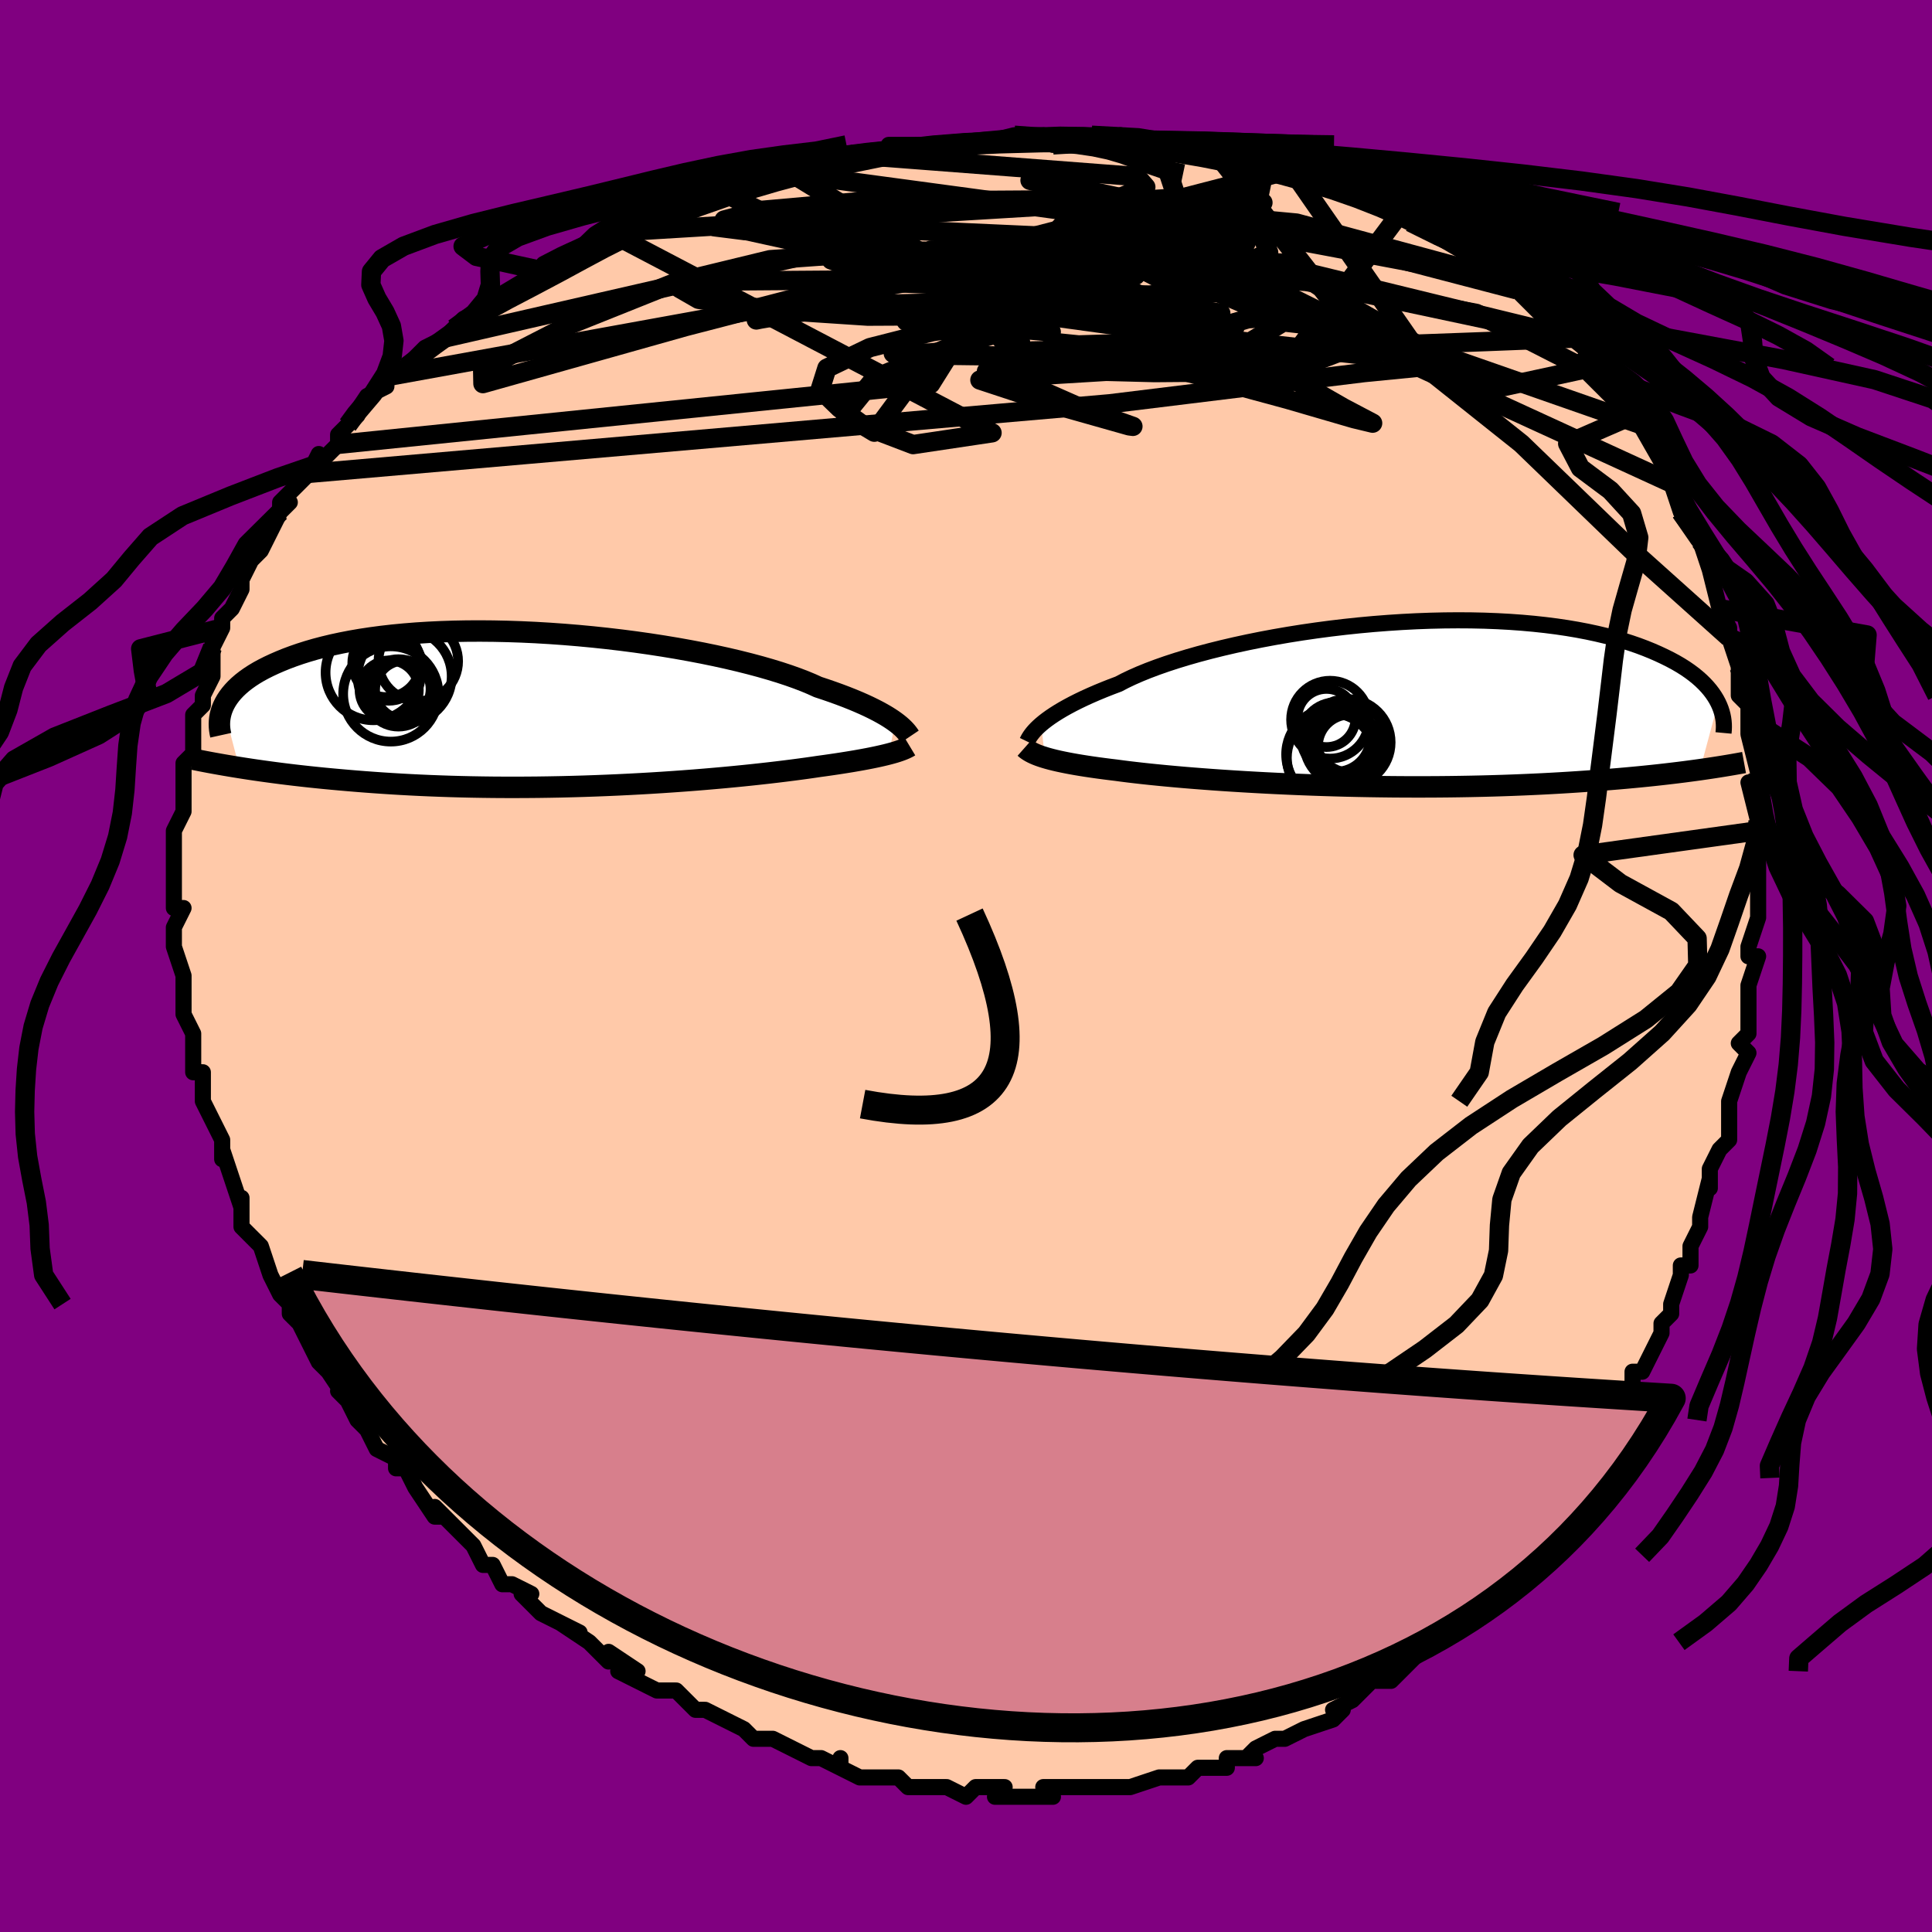 <svg viewBox="-100 -100 200 200" xmlns="http://www.w3.org/2000/svg" width="400" height="400" id="face-svg"><defs><clipPath id="leftEyeClipPath"><polyline points="35.48,1.321,35.189,1.116,34.867,0.904,34.511,0.684,34.121,0.459,33.697,0.227,33.237,-0.009,32.742,-0.251,32.211,-0.496,31.643,-0.745,31.039,-0.997,30.4,-1.251,29.724,-1.507,29.012,-1.764,28.265,-2.023,27.484,-2.281,26.828,-2.579,26.104,-2.88,25.313,-3.183,24.457,-3.487,23.536,-3.791,22.553,-4.092,21.512,-4.391,20.413,-4.685,19.262,-4.974,18.061,-5.256,16.813,-5.53,15.523,-5.795,14.195,-6.049,12.832,-6.293,11.439,-6.524,10.021,-6.742,8.58,-6.946,7.123,-7.135,5.652,-7.308,4.173,-7.465,2.688,-7.605,1.204,-7.728,-0.277,-7.833,-1.751,-7.92,-3.214,-7.988,-4.663,-8.037,-6.093,-8.068,-7.502,-8.08,-8.887,-8.073,-10.245,-8.047,-11.572,-8.003,-12.868,-7.941,-14.129,-7.861,-15.354,-7.763,-16.541,-7.649,-17.688,-7.518,-18.795,-7.371,-19.859,-7.21,-20.881,-7.034,-21.86,-6.844,-22.796,-6.643,-23.689,-6.429,-24.538,-6.205,-25.346,-5.97,-26.111,-5.728,-26.837,-5.477,-27.523,-5.221,-28.171,-4.958,-28.784,-4.692,-29.363,-4.423,-29.908,-4.149,-30.418,-3.871,-30.894,-3.587,-31.337,-3.298,-31.747,-3.006,-32.125,-2.71,-32.471,-2.411,-32.786,-2.11,-33.072,-1.807,-33.329,-1.502,-33.557,-1.196,-33.758,-0.89,-33.932,-0.584,-34.081,-0.278,-32.427,6.053,-31.86,6.142,-31.276,6.231,-30.674,6.32,-30.055,6.408,-29.417,6.496,-28.762,6.584,-28.089,6.671,-27.398,6.757,-26.689,6.842,-25.961,6.925,-25.216,7.007,-24.451,7.087,-23.669,7.166,-22.869,7.242,-22.049,7.316,-21.208,7.39,-20.345,7.462,-19.461,7.532,-18.555,7.599,-17.628,7.664,-16.679,7.725,-15.71,7.783,-14.719,7.837,-13.708,7.887,-12.678,7.932,-11.629,7.972,-10.562,8.008,-9.477,8.038,-8.377,8.063,-7.262,8.082,-6.133,8.096,-4.992,8.103,-3.84,8.105,-2.678,8.1,-1.509,8.09,-0.333,8.073,0.847,8.051,2.03,8.022,3.214,7.988,4.397,7.947,5.578,7.901,6.753,7.85,7.922,7.793,9.082,7.731,10.231,7.665,11.367,7.594,12.489,7.518,13.593,7.439,14.679,7.356,15.744,7.27,16.786,7.18,17.804,7.089,18.796,6.995,19.76,6.9,20.694,6.803,21.597,6.705,22.467,6.607,23.304,6.509,24.105,6.411,24.871,6.314,25.6,6.218,26.292,6.124,26.946,6.031,27.562,5.94,28.205,5.852,28.825,5.763,29.424,5.675,30,5.586,30.554,5.498,31.085,5.411,31.594,5.323,32.079,5.236,32.541,5.15,32.981,5.064,33.397,4.979,33.791,4.894,34.161,4.81,34.51,4.727,34.836,4.644"></polyline></clipPath><clipPath id="rightEyeClipPath"><polyline points="-35.794,2.121,-35.505,1.882,-35.183,1.635,-34.828,1.38,-34.438,1.118,-34.013,0.85,-33.552,0.575,-33.055,0.296,-32.522,0.012,-31.952,-0.275,-31.345,-0.566,-30.702,-0.859,-30.023,-1.154,-29.308,-1.45,-28.558,-1.747,-27.772,-2.043,-27.11,-2.389,-26.38,-2.737,-25.583,-3.087,-24.721,-3.437,-23.794,-3.785,-22.805,-4.132,-21.757,-4.474,-20.653,-4.81,-19.496,-5.14,-18.289,-5.461,-17.035,-5.773,-15.74,-6.074,-14.407,-6.363,-13.039,-6.639,-11.642,-6.9,-10.219,-7.146,-8.774,-7.376,-7.313,-7.588,-5.839,-7.783,-4.356,-7.959,-2.869,-8.116,-1.381,-8.253,0.103,-8.369,1.579,-8.465,3.045,-8.54,4.495,-8.594,5.928,-8.627,7.339,-8.639,8.726,-8.63,10.086,-8.6,11.416,-8.549,12.713,-8.478,13.977,-8.387,15.204,-8.277,16.394,-8.148,17.544,-8.002,18.654,-7.838,19.722,-7.657,20.748,-7.461,21.732,-7.25,22.672,-7.026,23.57,-6.789,24.426,-6.541,25.24,-6.282,26.014,-6.015,26.747,-5.739,27.442,-5.457,28.1,-5.169,28.723,-4.877,29.313,-4.583,29.87,-4.284,30.393,-3.98,30.883,-3.672,31.34,-3.358,31.766,-3.041,32.16,-2.721,32.524,-2.399,32.858,-2.074,33.163,-1.748,33.44,-1.421,33.69,-1.094,33.913,-0.767,34.111,-0.44,34.285,-0.114,32.42,6.824,31.876,6.899,31.315,6.974,30.737,7.05,30.14,7.125,29.525,7.199,28.892,7.273,28.241,7.347,27.57,7.42,26.881,7.491,26.173,7.562,25.445,7.631,24.698,7.7,23.933,7.766,23.148,7.831,22.342,7.895,21.515,7.958,20.665,8.019,19.793,8.079,18.898,8.137,17.98,8.193,17.039,8.246,16.076,8.297,15.09,8.344,14.081,8.388,13.052,8.429,12.001,8.466,10.931,8.499,9.841,8.528,8.733,8.552,7.608,8.572,6.468,8.588,5.313,8.599,4.144,8.605,2.965,8.606,1.776,8.603,0.578,8.595,-0.626,8.581,-1.834,8.563,-3.045,8.54,-4.256,8.513,-5.466,8.48,-6.672,8.443,-7.872,8.402,-9.064,8.356,-10.246,8.306,-11.416,8.252,-12.57,8.195,-13.709,8.133,-14.828,8.069,-15.925,8.001,-17,7.931,-18.049,7.858,-19.071,7.782,-20.063,7.705,-21.024,7.626,-21.953,7.545,-22.846,7.463,-23.704,7.38,-24.525,7.297,-25.307,7.213,-26.05,7.129,-26.753,7.046,-27.416,6.962,-28.037,6.879,-28.694,6.799,-29.328,6.718,-29.939,6.636,-30.527,6.553,-31.09,6.469,-31.63,6.384,-32.145,6.298,-32.636,6.211,-33.103,6.123,-33.546,6.034,-33.964,5.945,-34.359,5.854,-34.73,5.762,-35.077,5.669,-35.401,5.575"></polyline></clipPath><filter id="fuzzy"><feTurbulence id="turbulence" baseFrequency="0.05" numOctaves="3" type="noise" result="noise"></feTurbulence><feDisplacementMap in="SourceGraphic" in2="noise" scale="2"></feDisplacementMap></filter><linearGradient id="rainbowGradient" x1="0%" y1="0%" x2="100%" y2="0%"><stop offset="0%" style="stop-color: rgb(0, 0, 0);  stop-opacity: 1"></stop><stop offset="50%" style="stop-color: rgb(128, 128, 128);  stop-opacity: 1"></stop><stop offset="100%" style="stop-color: rgb(0, 0, 0);  stop-opacity: 1"></stop></linearGradient></defs><title>That&#39;s an ugly face</title><desc>CREATED BY XUAN TANG, MORE INFO AT TXSTC55.GITHUB.IO</desc><rect x="-100" y="-100" width="100%" height="100%" opacity="1" fill="rgb(128, 0, 128)"></rect><polyline id="faceContour" points="82,-1,81,2,81,4,81,3,81,7,80,8,81,9,80,11,80,11,79,14,79,15,79,17,79,18,78,19,77,21,77,23,77,22,76,26,76,27,75,29,75,30,75,31,74,31,74,32,73,35,73,36,72,37,72,38,71,40,70,42,69,42,69,44,67,47,67,46,67,47,66,49,65,50,64,53,65,51,63,53,62,55,63,54,60,57,59,59,60,59,58,60,57,61,56,62,56,63,56,63,54,65,53,66,52,67,51,68,50,68,49,70,48,70,46,72,47,71,45,73,44,74,43,74,42,74,41,75,40,76,38,77,39,77,38,78,35,79,35,79,35,79,33,80,32,80,30,81,29,82,30,82,29,82,27,82,27,83,24,83,23,84,21,84,21,84,20,84,20,84,17,85,17,85,15,85,13,85,13,85,13,85,11,85,8,85,9,86,5,86,4,86,3,86,4,85,3,85,1,85,0,86,-2,85,-2,85,-2,85,-4,85,-6,85,-7,84,-8,84,-9,84,-11,84,-13,83,-13,82,-13,83,-15,82,-16,82,-18,81,-20,80,-21,80,-22,80,-22,80,-23,79,-23,79,-25,78,-27,77,-27,77,-28,77,-30,75,-30,75,-31,75,-32,75,-36,73,-34,73,-37,71,-37,72,-39,70,-39,70,-42,68,-40,69,-42,68,-44,67,-46,65,-45,65,-47,64,-48,64,-49,62,-50,62,-50,62,-51,60,-52,59,-52,59,-55,56,-54,57,-55,57,-57,54,-58,52,-59,52,-59,51,-61,50,-61,50,-62,48,-63,47,-64,45,-65,44,-64,45,-66,42,-67,41,-67,40,-67,41,-68,39,-69,37,-70,36,-70,35,-70,35,-71,34,-72,32,-73,29,-74,28,-74,28,-75,27,-75,26,-75,24,-75,25,-76,22,-77,19,-77,20,-77,18,-78,16,-78,16,-79,14,-79,14,-79,11,-80,11,-80,11,-80,7,-80,9,-80,7,-81,5,-81,3,-81,4,-81,1,-81,1,-82,-2,-82,-3,-82,-3,-82,-4,-81,-6,-82,-6,-82,-8,-82,-11,-82,-11,-82,-11,-82,-14,-81,-16,-81,-16,-81,-19,-81,-18,-81,-20,-81,-21,-80,-22,-80,-24,-80,-23,-80,-26,-79,-27,-79,-28,-79,-28,-78,-30,-78,-34,-78,-33,-77,-35,-77,-35,-77,-36,-76,-37,-75,-39,-75,-40,-74,-42,-74,-42,-74,-42,-73,-43,-71,-47,-70,-48,-71,-47,-71,-48,-68,-51,-68,-51,-67,-53,-67,-52,-65,-54,-65,-55,-65,-55,-64,-56,-63,-57,-64,-56,-62,-59,-60,-60,-60,-61,-58,-62,-58,-62,-56,-64,-54,-65,-54,-65,-53,-66,-52,-67,-50,-68,-50,-68,-50,-68,-49,-69,-44,-72,-45,-72,-45,-72,-43,-72,-41,-74,-40,-74,-40,-74,-36,-76,-37,-76,-36,-76,-33,-77,-32,-78,-31,-78,-30,-79,-27,-80,-26,-80,-25,-80,-25,-80,-23,-81,-22,-81,-20,-82,-18,-82,-19,-82,-16,-83,-15,-83,-12,-84,-10,-84,-11,-84,-8,-84,-8,-84,-8,-85,-6,-85,-2,-85,-2,-85,-1,-85,1,-85,5,-86,5,-86,6,-86,8,-86,9,-85,10,-86,14,-86,13,-86,15,-85,16,-86,18,-85,19,-85,19,-85,20,-85,24,-84,23,-84,25,-84,26,-84,28,-83,31,-83,32,-82,32,-82,35,-82,34,-82,37,-81,37,-81,40,-80,39,-80,42,-79,44,-78,45,-78,45,-78,46,-77,47,-77,50,-75,50,-75,50,-75,53,-73,53,-73,55,-72,56,-71,57,-70,58,-70,57,-70,60,-67,61,-67,60,-68,63,-65,63,-65,64,-64,65,-62,65,-62,67,-60,68,-59,69,-58,68,-58,70,-56,69,-57,70,-56,71,-54,73,-51,73,-50,73,-50,73,-50,74,-47,75,-47,76,-44,76,-44,77,-41,77,-41,77,-41,78,-37,78,-37,78,-37,79,-35,79,-34,80,-31,80,-32,80,-31,80,-28,81,-27,81,-25,81,-24,82,-20,82,-22,82,-19,81,-19,82,-15,82,-14,82,-14,82,-12,82,-9,82,-8,82,-7,82,-5,82,-5,81,-2,81,-1,82,-1,81,2" fill="#ffc9a9" stroke="black" stroke-width="1.667" stroke-linejoin="round" filter="url(#fuzzy)"></polyline><g transform="translate(43.572 -27.148)"><polyline id="rightCountour" points="-35.794,2.121,-35.505,1.882,-35.183,1.635,-34.828,1.38,-34.438,1.118,-34.013,0.85,-33.552,0.575,-33.055,0.296,-32.522,0.012,-31.952,-0.275,-31.345,-0.566,-30.702,-0.859,-30.023,-1.154,-29.308,-1.45,-28.558,-1.747,-27.772,-2.043,-27.11,-2.389,-26.38,-2.737,-25.583,-3.087,-24.721,-3.437,-23.794,-3.785,-22.805,-4.132,-21.757,-4.474,-20.653,-4.81,-19.496,-5.14,-18.289,-5.461,-17.035,-5.773,-15.74,-6.074,-14.407,-6.363,-13.039,-6.639,-11.642,-6.9,-10.219,-7.146,-8.774,-7.376,-7.313,-7.588,-5.839,-7.783,-4.356,-7.959,-2.869,-8.116,-1.381,-8.253,0.103,-8.369,1.579,-8.465,3.045,-8.54,4.495,-8.594,5.928,-8.627,7.339,-8.639,8.726,-8.63,10.086,-8.6,11.416,-8.549,12.713,-8.478,13.977,-8.387,15.204,-8.277,16.394,-8.148,17.544,-8.002,18.654,-7.838,19.722,-7.657,20.748,-7.461,21.732,-7.25,22.672,-7.026,23.57,-6.789,24.426,-6.541,25.24,-6.282,26.014,-6.015,26.747,-5.739,27.442,-5.457,28.1,-5.169,28.723,-4.877,29.313,-4.583,29.87,-4.284,30.393,-3.98,30.883,-3.672,31.34,-3.358,31.766,-3.041,32.16,-2.721,32.524,-2.399,32.858,-2.074,33.163,-1.748,33.44,-1.421,33.69,-1.094,33.913,-0.767,34.111,-0.44,34.285,-0.114,32.42,6.824,31.876,6.899,31.315,6.974,30.737,7.05,30.14,7.125,29.525,7.199,28.892,7.273,28.241,7.347,27.57,7.42,26.881,7.491,26.173,7.562,25.445,7.631,24.698,7.7,23.933,7.766,23.148,7.831,22.342,7.895,21.515,7.958,20.665,8.019,19.793,8.079,18.898,8.137,17.98,8.193,17.039,8.246,16.076,8.297,15.09,8.344,14.081,8.388,13.052,8.429,12.001,8.466,10.931,8.499,9.841,8.528,8.733,8.552,7.608,8.572,6.468,8.588,5.313,8.599,4.144,8.605,2.965,8.606,1.776,8.603,0.578,8.595,-0.626,8.581,-1.834,8.563,-3.045,8.54,-4.256,8.513,-5.466,8.48,-6.672,8.443,-7.872,8.402,-9.064,8.356,-10.246,8.306,-11.416,8.252,-12.57,8.195,-13.709,8.133,-14.828,8.069,-15.925,8.001,-17,7.931,-18.049,7.858,-19.071,7.782,-20.063,7.705,-21.024,7.626,-21.953,7.545,-22.846,7.463,-23.704,7.38,-24.525,7.297,-25.307,7.213,-26.05,7.129,-26.753,7.046,-27.416,6.962,-28.037,6.879,-28.694,6.799,-29.328,6.718,-29.939,6.636,-30.527,6.553,-31.09,6.469,-31.63,6.384,-32.145,6.298,-32.636,6.211,-33.103,6.123,-33.546,6.034,-33.964,5.945,-34.359,5.854,-34.73,5.762,-35.077,5.669,-35.401,5.575" fill="white" stroke="white" stroke-width="0" stroke-linejoin="round" filter="url(#fuzzy)"></polyline></g><g transform="translate(-42.808 -26.598)"><polyline id="leftCountour" points="35.48,1.321,35.189,1.116,34.867,0.904,34.511,0.684,34.121,0.459,33.697,0.227,33.237,-0.009,32.742,-0.251,32.211,-0.496,31.643,-0.745,31.039,-0.997,30.4,-1.251,29.724,-1.507,29.012,-1.764,28.265,-2.023,27.484,-2.281,26.828,-2.579,26.104,-2.88,25.313,-3.183,24.457,-3.487,23.536,-3.791,22.553,-4.092,21.512,-4.391,20.413,-4.685,19.262,-4.974,18.061,-5.256,16.813,-5.53,15.523,-5.795,14.195,-6.049,12.832,-6.293,11.439,-6.524,10.021,-6.742,8.58,-6.946,7.123,-7.135,5.652,-7.308,4.173,-7.465,2.688,-7.605,1.204,-7.728,-0.277,-7.833,-1.751,-7.92,-3.214,-7.988,-4.663,-8.037,-6.093,-8.068,-7.502,-8.08,-8.887,-8.073,-10.245,-8.047,-11.572,-8.003,-12.868,-7.941,-14.129,-7.861,-15.354,-7.763,-16.541,-7.649,-17.688,-7.518,-18.795,-7.371,-19.859,-7.21,-20.881,-7.034,-21.86,-6.844,-22.796,-6.643,-23.689,-6.429,-24.538,-6.205,-25.346,-5.97,-26.111,-5.728,-26.837,-5.477,-27.523,-5.221,-28.171,-4.958,-28.784,-4.692,-29.363,-4.423,-29.908,-4.149,-30.418,-3.871,-30.894,-3.587,-31.337,-3.298,-31.747,-3.006,-32.125,-2.71,-32.471,-2.411,-32.786,-2.11,-33.072,-1.807,-33.329,-1.502,-33.557,-1.196,-33.758,-0.89,-33.932,-0.584,-34.081,-0.278,-32.427,6.053,-31.86,6.142,-31.276,6.231,-30.674,6.32,-30.055,6.408,-29.417,6.496,-28.762,6.584,-28.089,6.671,-27.398,6.757,-26.689,6.842,-25.961,6.925,-25.216,7.007,-24.451,7.087,-23.669,7.166,-22.869,7.242,-22.049,7.316,-21.208,7.39,-20.345,7.462,-19.461,7.532,-18.555,7.599,-17.628,7.664,-16.679,7.725,-15.71,7.783,-14.719,7.837,-13.708,7.887,-12.678,7.932,-11.629,7.972,-10.562,8.008,-9.477,8.038,-8.377,8.063,-7.262,8.082,-6.133,8.096,-4.992,8.103,-3.84,8.105,-2.678,8.1,-1.509,8.09,-0.333,8.073,0.847,8.051,2.03,8.022,3.214,7.988,4.397,7.947,5.578,7.901,6.753,7.85,7.922,7.793,9.082,7.731,10.231,7.665,11.367,7.594,12.489,7.518,13.593,7.439,14.679,7.356,15.744,7.27,16.786,7.18,17.804,7.089,18.796,6.995,19.76,6.9,20.694,6.803,21.597,6.705,22.467,6.607,23.304,6.509,24.105,6.411,24.871,6.314,25.6,6.218,26.292,6.124,26.946,6.031,27.562,5.94,28.205,5.852,28.825,5.763,29.424,5.675,30,5.586,30.554,5.498,31.085,5.411,31.594,5.323,32.079,5.236,32.541,5.15,32.981,5.064,33.397,4.979,33.791,4.894,34.161,4.81,34.51,4.727,34.836,4.644" fill="white" stroke="white" stroke-width="0" stroke-linejoin="round" filter="url(#fuzzy)"></polyline></g><g transform="translate(43.572 -27.148)"><polyline id="rightUpper" points="-37.242,3.908,-37.184,3.788,-37.114,3.654,-37.028,3.505,-36.924,3.342,-36.799,3.167,-36.651,2.98,-36.479,2.781,-36.28,2.571,-36.052,2.351,-35.794,2.121,-35.505,1.882,-35.183,1.635,-34.828,1.38,-34.438,1.118,-34.013,0.85,-33.552,0.575,-33.055,0.296,-32.522,0.012,-31.952,-0.275,-31.345,-0.566,-30.702,-0.859,-30.023,-1.154,-29.308,-1.45,-28.558,-1.747,-27.772,-2.043,-27.11,-2.389,-26.38,-2.737,-25.583,-3.087,-24.721,-3.437,-23.794,-3.785,-22.805,-4.132,-21.757,-4.474,-20.653,-4.81,-19.496,-5.14,-18.289,-5.461,-17.035,-5.773,-15.74,-6.074,-14.407,-6.363,-13.039,-6.639,-11.642,-6.9,-10.219,-7.146,-8.774,-7.376,-7.313,-7.588,-5.839,-7.783,-4.356,-7.959,-2.869,-8.116,-1.381,-8.253,0.103,-8.369,1.579,-8.465,3.045,-8.54,4.495,-8.594,5.928,-8.627,7.339,-8.639,8.726,-8.63,10.086,-8.6,11.416,-8.549,12.713,-8.478,13.977,-8.387,15.204,-8.277,16.394,-8.148,17.544,-8.002,18.654,-7.838,19.722,-7.657,20.748,-7.461,21.732,-7.25,22.672,-7.026,23.57,-6.789,24.426,-6.541,25.24,-6.282,26.014,-6.015,26.747,-5.739,27.442,-5.457,28.1,-5.169,28.723,-4.877,29.313,-4.583,29.87,-4.284,30.393,-3.98,30.883,-3.672,31.34,-3.358,31.766,-3.041,32.16,-2.721,32.524,-2.399,32.858,-2.074,33.163,-1.748,33.44,-1.421,33.69,-1.094,33.913,-0.767,34.111,-0.44,34.285,-0.114,34.434,0.21,34.561,0.533,34.665,0.854,34.749,1.172,34.812,1.488,34.855,1.801,34.879,2.111,34.885,2.418,34.873,2.721,34.845,3.022" fill="none" stroke="black" stroke-width="1.667" stroke-linejoin="round" filter="url(#fuzzy)"></polyline><polyline id="rightLower" points="-37.494,4.549,-37.367,4.661,-37.224,4.77,-37.064,4.877,-36.886,4.982,-36.69,5.085,-36.474,5.186,-36.238,5.286,-35.981,5.384,-35.702,5.48,-35.401,5.575,-35.077,5.669,-34.73,5.762,-34.359,5.854,-33.964,5.945,-33.546,6.034,-33.103,6.123,-32.636,6.211,-32.145,6.298,-31.63,6.384,-31.09,6.469,-30.527,6.553,-29.939,6.636,-29.328,6.718,-28.694,6.799,-28.037,6.879,-27.416,6.962,-26.753,7.046,-26.05,7.129,-25.307,7.213,-24.525,7.297,-23.704,7.38,-22.846,7.463,-21.953,7.545,-21.024,7.626,-20.063,7.705,-19.071,7.782,-18.049,7.858,-17,7.931,-15.925,8.001,-14.828,8.069,-13.709,8.133,-12.57,8.195,-11.416,8.252,-10.246,8.306,-9.064,8.356,-7.872,8.402,-6.672,8.443,-5.466,8.48,-4.256,8.513,-3.045,8.54,-1.834,8.563,-0.626,8.581,0.578,8.595,1.776,8.603,2.965,8.606,4.144,8.605,5.313,8.599,6.468,8.588,7.608,8.572,8.733,8.552,9.841,8.528,10.931,8.499,12.001,8.466,13.052,8.429,14.081,8.388,15.09,8.344,16.076,8.297,17.039,8.246,17.98,8.193,18.898,8.137,19.793,8.079,20.665,8.019,21.515,7.958,22.342,7.895,23.148,7.831,23.933,7.766,24.698,7.7,25.445,7.631,26.173,7.562,26.881,7.491,27.57,7.42,28.241,7.347,28.892,7.273,29.525,7.199,30.14,7.125,30.737,7.05,31.315,6.974,31.876,6.899,32.42,6.824,32.946,6.748,33.456,6.673,33.949,6.598,34.427,6.523,34.888,6.449,35.334,6.375,35.765,6.302,36.181,6.229,36.583,6.156,36.971,6.085" fill="none" stroke="black" stroke-width="2.222" stroke-linejoin="round" filter="url(#fuzzy)"></polyline><!--[--><circle r="3.281" cx="-3.858" cy="4.411" stroke="black" fill="none" stroke-width="1" filter="url(#fuzzy)" clip-path="url(#rightEyeClipPath)"></circle><circle r="4.031" cx="-5.888" cy="1.646" stroke="black" fill="none" stroke-width="1" filter="url(#fuzzy)" clip-path="url(#rightEyeClipPath)"></circle><circle r="3.009" cx="-6.256" cy="1.474" stroke="black" fill="none" stroke-width="1" filter="url(#fuzzy)" clip-path="url(#rightEyeClipPath)"></circle><circle r="3.592" cx="-3.79" cy="3.53" stroke="black" fill="none" stroke-width="1" filter="url(#fuzzy)" clip-path="url(#rightEyeClipPath)"></circle><circle r="3.598" cx="-5.303" cy="3.443" stroke="black" fill="none" stroke-width="1" filter="url(#fuzzy)" clip-path="url(#rightEyeClipPath)"></circle><circle r="4.807" cx="-5.626" cy="5.238" stroke="black" fill="none" stroke-width="1" filter="url(#fuzzy)" clip-path="url(#rightEyeClipPath)"></circle><circle r="3.17" cx="-4.767" cy="4.341" stroke="black" fill="none" stroke-width="1" filter="url(#fuzzy)" clip-path="url(#rightEyeClipPath)"></circle><circle r="4.607" cx="-5.748" cy="5.591" stroke="black" fill="none" stroke-width="1" filter="url(#fuzzy)" clip-path="url(#rightEyeClipPath)"></circle><circle r="3.442" cx="-4.95" cy="3.742" stroke="black" fill="none" stroke-width="1" filter="url(#fuzzy)" clip-path="url(#rightEyeClipPath)"></circle><circle r="4.483" cx="-4.095" cy="3.998" stroke="black" fill="none" stroke-width="1" filter="url(#fuzzy)" clip-path="url(#rightEyeClipPath)"></circle><!--]--></g><g transform="translate(-42.808 -26.598)"><polyline id="leftUpper" points="36.992,2.85,36.923,2.747,36.843,2.633,36.748,2.506,36.637,2.367,36.505,2.217,36.352,2.057,36.175,1.887,35.971,1.707,35.741,1.519,35.48,1.321,35.189,1.116,34.867,0.904,34.511,0.684,34.121,0.459,33.697,0.227,33.237,-0.009,32.742,-0.251,32.211,-0.496,31.643,-0.745,31.039,-0.997,30.4,-1.251,29.724,-1.507,29.012,-1.764,28.265,-2.023,27.484,-2.281,26.828,-2.579,26.104,-2.88,25.313,-3.183,24.457,-3.487,23.536,-3.791,22.553,-4.092,21.512,-4.391,20.413,-4.685,19.262,-4.974,18.061,-5.256,16.813,-5.53,15.523,-5.795,14.195,-6.049,12.832,-6.293,11.439,-6.524,10.021,-6.742,8.58,-6.946,7.123,-7.135,5.652,-7.308,4.173,-7.465,2.688,-7.605,1.204,-7.728,-0.277,-7.833,-1.751,-7.92,-3.214,-7.988,-4.663,-8.037,-6.093,-8.068,-7.502,-8.08,-8.887,-8.073,-10.245,-8.047,-11.572,-8.003,-12.868,-7.941,-14.129,-7.861,-15.354,-7.763,-16.541,-7.649,-17.688,-7.518,-18.795,-7.371,-19.859,-7.21,-20.881,-7.034,-21.86,-6.844,-22.796,-6.643,-23.689,-6.429,-24.538,-6.205,-25.346,-5.97,-26.111,-5.728,-26.837,-5.477,-27.523,-5.221,-28.171,-4.958,-28.784,-4.692,-29.363,-4.423,-29.908,-4.149,-30.418,-3.871,-30.894,-3.587,-31.337,-3.298,-31.747,-3.006,-32.125,-2.71,-32.471,-2.411,-32.786,-2.11,-33.072,-1.807,-33.329,-1.502,-33.557,-1.196,-33.758,-0.89,-33.932,-0.584,-34.081,-0.278,-34.205,0.028,-34.305,0.333,-34.381,0.637,-34.436,0.939,-34.468,1.239,-34.481,1.538,-34.473,1.834,-34.446,2.129,-34.4,2.421,-34.336,2.711" fill="none" stroke="black" stroke-width="2.222" stroke-linejoin="round" filter="url(#fuzzy)"></polyline><polyline id="leftLower" points="36.98,3.84,36.847,3.92,36.698,4,36.533,4.079,36.349,4.159,36.147,4.239,35.926,4.319,35.685,4.4,35.423,4.481,35.14,4.562,34.836,4.644,34.51,4.727,34.161,4.81,33.791,4.894,33.397,4.979,32.981,5.064,32.541,5.15,32.079,5.236,31.594,5.323,31.085,5.411,30.554,5.498,30,5.586,29.424,5.675,28.825,5.763,28.205,5.852,27.562,5.94,26.946,6.031,26.292,6.124,25.6,6.218,24.871,6.314,24.105,6.411,23.304,6.509,22.467,6.607,21.597,6.705,20.694,6.803,19.76,6.9,18.796,6.995,17.804,7.089,16.786,7.18,15.744,7.27,14.679,7.356,13.593,7.439,12.489,7.518,11.367,7.594,10.231,7.665,9.082,7.731,7.922,7.793,6.753,7.85,5.578,7.901,4.397,7.947,3.214,7.988,2.03,8.022,0.847,8.051,-0.333,8.073,-1.509,8.09,-2.678,8.1,-3.84,8.105,-4.992,8.103,-6.133,8.096,-7.262,8.082,-8.377,8.063,-9.477,8.038,-10.562,8.008,-11.629,7.972,-12.678,7.932,-13.708,7.887,-14.719,7.837,-15.71,7.783,-16.679,7.725,-17.628,7.664,-18.555,7.599,-19.461,7.532,-20.345,7.462,-21.208,7.39,-22.049,7.316,-22.869,7.242,-23.669,7.166,-24.451,7.087,-25.216,7.007,-25.961,6.925,-26.689,6.842,-27.398,6.757,-28.089,6.671,-28.762,6.584,-29.417,6.496,-30.055,6.408,-30.674,6.32,-31.276,6.231,-31.86,6.142,-32.427,6.053,-32.977,5.964,-33.511,5.875,-34.028,5.787,-34.529,5.699,-35.014,5.612,-35.484,5.526,-35.938,5.44,-36.378,5.355,-36.803,5.27,-37.214,5.187" fill="none" stroke="black" stroke-width="2.222" stroke-linejoin="round" filter="url(#fuzzy)"></polyline><!--[--><circle r="4.865" cx="-15.3" cy="-3.4" stroke="black" fill="none" stroke-width="1" filter="url(#fuzzy)" clip-path="url(#leftEyeClipPath)"></circle><circle r="4.941" cx="-18.547" cy="-3.781" stroke="black" fill="none" stroke-width="1" filter="url(#fuzzy)" clip-path="url(#leftEyeClipPath)"></circle><circle r="4.122" cx="-13.89" cy="-4.95" stroke="black" fill="none" stroke-width="1" filter="url(#fuzzy)" clip-path="url(#leftEyeClipPath)"></circle><circle r="3.032" cx="-15.328" cy="-1.981" stroke="black" fill="none" stroke-width="1" filter="url(#fuzzy)" clip-path="url(#leftEyeClipPath)"></circle><circle r="3.49" cx="-15.944" cy="-1.673" stroke="black" fill="none" stroke-width="1" filter="url(#fuzzy)" clip-path="url(#leftEyeClipPath)"></circle><circle r="3.471" cx="-16.942" cy="-4.33" stroke="black" fill="none" stroke-width="1" filter="url(#fuzzy)" clip-path="url(#leftEyeClipPath)"></circle><circle r="3.068" cx="-16.904" cy="-1.97" stroke="black" fill="none" stroke-width="1" filter="url(#fuzzy)" clip-path="url(#leftEyeClipPath)"></circle><circle r="3.526" cx="-17.198" cy="-4.767" stroke="black" fill="none" stroke-width="1" filter="url(#fuzzy)" clip-path="url(#leftEyeClipPath)"></circle><circle r="4.93" cx="-16.736" cy="-1.562" stroke="black" fill="none" stroke-width="1" filter="url(#fuzzy)" clip-path="url(#leftEyeClipPath)"></circle><circle r="3.029" cx="-15.65" cy="-2.063" stroke="black" fill="none" stroke-width="1" filter="url(#fuzzy)" clip-path="url(#leftEyeClipPath)"></circle><!--]--></g><g id="hairs"><!--[--><polyline points="20,-85,23.79,-73.534,19.989,-69.414,23.956,-67.946,26.374,-67.574,24.698,-67.562,20.626,-67.652,15.041,-67.78,8.025,-67.736,1.166,-67.324,-1.933,-66.786,1.951,-66.816,12.404,-68.04,24.418,-70.532,31.33,-73.866,29.975,-77.343,24.126,-79.677,24.77,-78.422,57,-70" fill="none" stroke="rgb(0, 0, 0)" stroke-width="2" stroke-linejoin="round" filter="url(#fuzzy)"></polyline><polyline points="-65,-54,-3.663,-60.256,1.894,-69.107,6.533,-73.845,16.04,-73.23,24.081,-69.087,24.783,-64.506,17.504,-61.74,7.398,-61.127,2.118,-61.555,6.628,-61.763,19.514,-61.43,33.378,-61.543,39.365,-63.815,33.307,-69.007,20.323,-74.622,17.604,-74.654,63,-65" fill="none" stroke="rgb(0, 0, 0)" stroke-width="2" stroke-linejoin="round" filter="url(#fuzzy)"></polyline><polyline points="56,-71,24.399,-76.958,10.572,-74.82,4.898,-72.718,2.603,-72.682,2.271,-73.458,2.584,-73.464,2.323,-72.16,0.804,-70.079,-1.837,-68.17,-4.618,-67.067,-6.201,-66.75,-5.749,-66.702,-3.558,-66.362,-0.966,-65.536,0.383,-64.502,-0.612,-63.734,-3.87,-63.455,-7.528,-63.426,-7.283,-63.282,3.046,-63.154,26.671,-63.641,53.826,-64.64,63,-65" fill="none" stroke="rgb(0, 0, 0)" stroke-width="2" stroke-linejoin="round" filter="url(#fuzzy)"></polyline><polyline points="70,-56,23.505,-72.234,7.802,-72.906,8.962,-70.09,17.783,-67.923,25.553,-66.624,27.843,-66.131,24.773,-66.72,18.717,-68.355,12.006,-70.324,6.15,-71.538,2.215,-71.152,1,-69.075,2.379,-66.143,4.723,-63.867,5.803,-63.817,5.169,-66.785,5.612,-72.062,10.691,-77.446,18.614,-80.638,17.668,-81.727,-12,-84" fill="none" stroke="rgb(0, 0, 0)" stroke-width="2" stroke-linejoin="round" filter="url(#fuzzy)"></polyline><polyline points="45,-78,33.776,-62.994,7.094,-61.785,1.439,-60.66,9.434,-58.023,16.891,-55.914,17.278,-55.864,12.113,-57.683,6.353,-60.222,4.142,-62.411,6.811,-63.668,13.039,-63.803,20.228,-62.906,25.991,-61.418,29.073,-60.195,29.636,-60.221,29.103,-61.953,29.583,-64.702,32.866,-66.675,39.376,-65.936,47.989,-61.644,57.482,-54.082,68.89,-43.065,79,-34" fill="none" stroke="rgb(0, 0, 0)" stroke-width="2" stroke-linejoin="round" filter="url(#fuzzy)"></polyline><polyline points="-18,-82,8.824,-65.641,0.421,-66.377,2.136,-70.542,10.569,-72.889,16.78,-72.877,17.561,-71.494,14.067,-69.713,7.948,-68.187,-0.256,-67.321,-10.171,-67.272,-20.246,-67.936,-27.686,-69.016,-29.644,-70.141,-24.624,-70.917,-13.461,-70.999,-0.134,-70.432,7.839,-70.244,1.892,-72.248,-17.69,-76.371,-25,-80" fill="none" stroke="rgb(0, 0, 0)" stroke-width="2" stroke-linejoin="round" filter="url(#fuzzy)"></polyline><polyline points="70,-56,64.248,-61.738,52.827,-67.558,35.244,-70.86,15.436,-72.139,-0.858,-72.745,-10.597,-73.153,-13.95,-73.093,-12.192,-72.44,-6.121,-71.64,3.646,-71.424,15.341,-72.156,25.751,-73.226,32.81,-72.75,39.972,-68.184,54.663,-59.764,65,-62" fill="none" stroke="rgb(0, 0, 0)" stroke-width="2" stroke-linejoin="round" filter="url(#fuzzy)"></polyline><polyline points="73,-50,35.035,-67.419,29.189,-66.999,20.65,-64.566,11.656,-64.293,8.974,-64.566,13.867,-63.628,23.337,-61.356,33.251,-58.67,40.156,-56.66,42.094,-56.195,39.105,-57.768,32.945,-61.296,25.267,-65.994,15.584,-70.614,2.411,-73.911,-14.217,-74.115,-54,-65" fill="none" stroke="rgb(0, 0, 0)" stroke-width="2" stroke-linejoin="round" filter="url(#fuzzy)"></polyline><polyline points="-60,-61,1.483,-72.16,21.116,-76.246,28.085,-75.022,27.19,-71.848,21.214,-69.31,13.548,-68.3,5.992,-68.389,-1.581,-68.673,-9.473,-68.48,-16.708,-67.742,-21.291,-66.963,-21.705,-66.878,-18.215,-67.999,-12.947,-70.302,-8.744,-73.219,-7.723,-75.894,-10.448,-77.578,-15.971,-77.978,-22.211,-77.381,-26.016,-76.519,-23.014,-76.141,-8.076,-76.273,22.454,-74.896,63,-65" fill="none" stroke="rgb(0, 0, 0)" stroke-width="2" stroke-linejoin="round" filter="url(#fuzzy)"></polyline><polyline points="-68,-51,14.877,-58.2,41.201,-61.429,48.029,-62.099,48.951,-62.27,47.206,-63.002,42.935,-64.694,37.162,-66.968,31.946,-68.929,28.556,-69.851,26.204,-69.744,22.61,-69.344,15.817,-69.544,5.738,-70.756,-5.748,-72.682,-15.993,-74.646,-22.864,-76.152,-25.039,-77.221,-21.365,-78.207,-10.439,-79.179,8.678,-79.305,34.215,-76.907,56,-71" fill="none" stroke="rgb(0, 0, 0)" stroke-width="2" stroke-linejoin="round" filter="url(#fuzzy)"></polyline><polyline points="-37,-76,2.694,-55.195,-5.477,-53.975,-10.549,-55.913,-13.085,-57.752,-15.09,-59.695,-14.397,-61.886,-9.946,-64.018,-3.471,-65.665,2.305,-66.517,5.18,-66.487,3.695,-65.625,-2.193,-63.843,-9.439,-60.86,-12.51,-57.074,-9.49,-55.26,-4.966,-61.369,31,-83" fill="none" stroke="rgb(0, 0, 0)" stroke-width="2" stroke-linejoin="round" filter="url(#fuzzy)"></polyline><polyline points="26,-84,42.325,-63.113,22.758,-65.32,5.047,-67.741,0.352,-68.973,2.701,-70.435,3.075,-72.102,-2.041,-73.349,-10.742,-73.8,-20.291,-73.116,-30.209,-70.709,-40.944,-66.414,-50.037,-61.749,-50.007,-60.288,-29.034,-66.191,32,-82" fill="none" stroke="rgb(0, 0, 0)" stroke-width="2" stroke-linejoin="round" filter="url(#fuzzy)"></polyline><polyline points="-18,-82,18.811,-77.036,15.886,-79.197,8.037,-81.002,6.629,-81.332,11.629,-80.481,19.189,-78.865,25.553,-76.944,28.215,-75.262,26.015,-74.244,19.248,-73.938,9.837,-74.026,1.043,-74.128,-3.608,-74.112,-1.879,-74.144,5.904,-74.54,16.73,-75.567,26.237,-77.236,30.738,-79.023,27.719,-79.858,11.706,-78.879,-36,-76" fill="none" stroke="rgb(0, 0, 0)" stroke-width="2" stroke-linejoin="round" filter="url(#fuzzy)"></polyline><polyline points="34,-82,46.3,-64.317,32.81,-66.869,23.041,-70.991,19.593,-73.71,18.384,-75.024,16.996,-75.52,15.034,-75.923,12.834,-76.661,10.849,-77.605,9.738,-78.173,10.467,-77.71,13.975,-75.892,20.516,-72.91,29.251,-69.376,38.489,-66.02,46.38,-63.408,51.345,-61.909,51.94,-61.9,46.902,-63.807,36.871,-67.61,27.712,-72.167,29.611,-76.174,31,-83" fill="none" stroke="rgb(0, 0, 0)" stroke-width="2" stroke-linejoin="round" filter="url(#fuzzy)"></polyline><polyline points="82,-14,63.885,-11.486,67.74,-8.554,73.011,-5.669,75.683,-2.86,75.757,-0.071,73.81,2.717,70.379,5.496,65.989,8.259,61.193,11.012,56.5,13.767,52.28,16.526,48.712,19.289,45.811,22.046,43.492,24.789,41.634,27.508,40.094,30.195,38.686,32.85,37.159,35.475,35.241,38.072,32.76,40.634,29.797,43.135,26.695,45.545,23.846,47.848,21.313,50.078,18.626,52.317,15.126,54.634,10.688,56.943,4.667,59" fill="none" stroke="rgb(0, 0, 0)" stroke-width="2" stroke-linejoin="round" filter="url(#fuzzy)"></polyline><polyline points="82,-14,85.403,-11.505,86.443,-8.59,87.978,-5.719,90.181,-2.928,92.281,-0.158,93.756,2.615,94.781,5.379,96.084,8.124,98.462,10.859,102.225,13.594,106.894,16.338,111.373,19.087,114.528,21.835,115.883,24.571,115.975,27.284,116.129,29.96,117.71,32.595,121.326,35.202,126.481,37.804,131.919,40.419,136.436,43.027,139.557,45.526,141.851,47.747,145.783,50" fill="none" stroke="rgb(0, 0, 0)" stroke-width="2" stroke-linejoin="round" filter="url(#fuzzy)"></polyline><polyline points="-2,-85,1.492,-85.252,4.857,-85.583,7.854,-85.777,10.827,-85.817,13.938,-85.715,17.16,-85.486,20.435,-85.152,23.744,-84.733,27.086,-84.242,30.433,-83.69,33.735,-83.079,36.954,-82.406,40.094,-81.665,43.221,-80.85,46.438,-79.955,49.854,-78.975,53.539,-77.907,57.499,-76.75,61.682,-75.509,65.991,-74.189,70.318,-72.803,74.573,-71.36,78.712,-69.861,82.757,-68.302,86.787,-66.675,90.877,-64.978,94.978,-63.224,98.829,-61.438,102.079,-59.667,104.719,-57.963,107.518,-56.254,111.558,-54" fill="none" stroke="rgb(0, 0, 0)" stroke-width="2" stroke-linejoin="round" filter="url(#fuzzy)"></polyline><polyline points="-8,-84,-6.33,-84.641,-3.36,-84.981,-0.126,-85.234,3.195,-85.404,6.623,-85.473,10.179,-85.444,13.81,-85.33,17.418,-85.14,20.928,-84.878,24.345,-84.543,27.757,-84.133,31.295,-83.65,35.077,-83.097,39.158,-82.477,43.504,-81.792,48.016,-81.04,52.588,-80.217,57.175,-79.321,61.831,-78.351,66.676,-77.305,71.807,-76.182,77.194,-74.979,82.665,-73.695,88.009,-72.33,93.142,-70.898,98.204,-69.419,103.487,-67.897,109.239,-66.275,115.424,-64.416,121.204,-62.216,123.989,-60" fill="none" stroke="rgb(0, 0, 0)" stroke-width="2" stroke-linejoin="round" filter="url(#fuzzy)"></polyline><polyline points="-10,-84,-8.305,-84.253,-6.081,-84.621,-3.276,-84.941,-0.17,-85.195,3.058,-85.368,6.299,-85.446,9.471,-85.43,12.528,-85.33,15.475,-85.154,18.365,-84.907,21.266,-84.586,24.241,-84.191,27.341,-83.723,30.601,-83.185,34.031,-82.582,37.594,-81.917,41.193,-81.188,44.69,-80.39,47.954,-79.518,50.928,-78.571,53.674,-77.552,56.377,-76.467,59.304,-75.317,62.719,-74.083,66.733,-72.729,71.019,-71.271,74.379,-70" fill="none" stroke="rgb(0, 0, 0)" stroke-width="2" stroke-linejoin="round" filter="url(#fuzzy)"></polyline><polyline points="82,-15,81.795,-12.915,81.026,-10.121,79.984,-7.323,79.032,-4.549,78.048,-1.753,76.701,1.091,74.74,3.99,72.064,6.93,68.739,9.888,65.038,12.836,61.429,15.754,58.441,18.624,56.443,21.434,55.476,24.176,55.223,26.849,55.13,29.464,54.6,32.038,53.198,34.591,50.774,37.136,47.494,39.675,43.773,42.196,40.134,44.679,37.035,47.103,34.713,49.451,33.109,51.717,31.894,53.906,30.609,56.028,28.856,58.096,26.468,60.119,23.572,62.106,20.519,64.075,17.706,66.049,15.379,68.025,13.436,69.945,11.244,71.68,8.397,73" fill="none" stroke="rgb(0, 0, 0)" stroke-width="2" stroke-linejoin="round" filter="url(#fuzzy)"></polyline><polyline points="-23,-81,-20.525,-81.714,-17.887,-82.309,-14.963,-82.917,-12.02,-83.496,-9.149,-84.007,-6.298,-84.439,-3.407,-84.788,-0.463,-85.055,2.507,-85.235,5.458,-85.327,8.352,-85.331,11.169,-85.25,13.908,-85.088,16.588,-84.849,19.238,-84.534,21.888,-84.145,24.561,-83.681,27.262,-83.147,29.981,-82.546,32.693,-81.877,35.369,-81.142,37.978,-80.336,40.502,-79.457,42.931,-78.503,45.264,-77.474,47.513,-76.371,49.706,-75.189,51.882,-73.916,54.072,-72.537,56.263,-71.055,58.319,-69.54,59.955,-68.24,60.714,-68" fill="none" stroke="rgb(0, 0, 0)" stroke-width="2" stroke-linejoin="round" filter="url(#fuzzy)"></polyline><polyline points="-27,-80,-26.953,-80.319,-25.165,-80.927,-22.367,-81.575,-19.23,-82.209,-16.103,-82.821,-13.11,-83.394,-10.215,-83.91,-7.297,-84.358,-4.246,-84.731,-1.014,-85.028,2.373,-85.243,5.851,-85.372,9.354,-85.412,12.841,-85.368,16.304,-85.246,19.779,-85.053,23.35,-84.791,27.139,-84.454,31.276,-84.032,35.861,-83.517,40.893,-82.918,46.13,-82.318,50.84,-82" fill="none" stroke="rgb(0, 0, 0)" stroke-width="2" stroke-linejoin="round" filter="url(#fuzzy)"></polyline><polyline points="-32,-78,-30.604,-78.894,-28.046,-79.625,-25.453,-80.321,-22.915,-81.053,-20.401,-81.798,-17.892,-82.501,-15.344,-83.122,-12.679,-83.649,-9.819,-84.094,-6.727,-84.477,-3.411,-84.811,0.083,-85.102,3.702,-85.341,7.399,-85.513,11.143,-85.6,14.905,-85.586,18.657,-85.463,22.38,-85.231,26.095,-84.898,29.886,-84.478,33.874,-83.987,38.126,-83.437,42.555,-82.84,46.922,-82.199,51.017,-81.497,55.019,-80.668,59.893,-79.575,67.529,-78" fill="none" stroke="rgb(0, 0, 0)" stroke-width="2" stroke-linejoin="round" filter="url(#fuzzy)"></polyline><polyline points="-40,-74,-38.332,-75.612,-36.3,-76.893,-34.082,-78.032,-32.59,-79.044,-31.583,-79.935,-30.243,-80.728,-28.028,-81.45,-24.936,-82.116,-21.285,-82.735,-17.392,-83.302,-13.417,-83.81,-9.369,-84.251,-5.212,-84.619,-0.932,-84.906,3.432,-85.109,7.815,-85.226,12.17,-85.257,16.49,-85.202,20.816,-85.066,25.231,-84.85,29.838,-84.556,34.735,-84.185,39.994,-83.74,45.631,-83.223,51.579,-82.638,57.678,-81.985,63.693,-81.266,69.406,-80.477,74.736,-79.613,79.832,-78.671,85.069,-77.655,90.913,-76.575,97.78,-75.436,106.036,-74.215,116.057,-72.796,127.26,-71" fill="none" stroke="rgb(0, 0, 0)" stroke-width="2" stroke-linejoin="round" filter="url(#fuzzy)"></polyline><polyline points="82,-19,82.276,-15.835,83.462,-13.014,86.446,-10.199,90.197,-7.403,93.014,-4.616,94.078,-1.808,93.743,1.042,93.012,3.94,92.908,6.876,94.02,9.828,96.327,12.772,99.275,15.688,102.06,18.559,103.974,21.371,104.663,24.117,104.206,26.795,102.997,29.416,101.555,31.996,100.33,34.554,99.596,37.102,99.432,39.642,99.756,42.164,100.402,44.648,101.185,47.074,101.965,49.425,102.647,51.694,103.139,53.886,103.286,56.012,102.837,58.082,101.528,60.108,99.263,62.097,96.288,64.068,93.172,66.043,90.468,68.021,88.229,69.942,86.216,71.679,86.16,73" fill="none" stroke="rgb(0, 0, 0)" stroke-width="2" stroke-linejoin="round" filter="url(#fuzzy)"></polyline><polyline points="-43,-72,-39.671,-73.774,-36.993,-75.178,-34.465,-76.366,-31.931,-77.439,-29.391,-78.41,-26.857,-79.29,-24.324,-80.103,-21.778,-80.877,-19.213,-81.623,-16.639,-82.326,-14.07,-82.964,-11.51,-83.52,-8.945,-83.993,-6.34,-84.398,-3.667,-84.754,-0.918,-85.076,1.868,-85.369,4.615,-85.621,7.248,-85.806,9.746,-85.895,12.183,-85.855,14.682,-85.624,17.252,-85" fill="none" stroke="rgb(0, 0, 0)" stroke-width="2" stroke-linejoin="round" filter="url(#fuzzy)"></polyline><polyline points="-44,-72,-43.63,-72.535,-41.815,-73.472,-39.528,-74.523,-37.012,-75.631,-34.393,-76.746,-31.755,-77.822,-29.141,-78.822,-26.556,-79.732,-23.978,-80.555,-21.374,-81.303,-18.717,-81.991,-15.996,-82.626,-13.214,-83.21,-10.376,-83.739,-7.478,-84.205,-4.514,-84.602,-1.476,-84.924,1.622,-85.164,4.748,-85.318,7.854,-85.383,10.886,-85.361,13.807,-85.258,16.612,-85.081,19.343,-84.833,22.082,-84.51,24.915,-84.099,27.895,-83.575,31.126,-82.892,34.976,-82" fill="none" stroke="rgb(0, 0, 0)" stroke-width="2" stroke-linejoin="round" filter="url(#fuzzy)"></polyline><polyline points="-44,-72,-46.433,-72.53,-50.678,-73.46,-52.058,-74.503,-49.668,-75.605,-45.198,-76.718,-40.396,-77.795,-36.15,-78.798,-32.606,-79.71,-29.547,-80.533,-26.687,-81.28,-23.802,-81.968,-20.762,-82.606,-17.504,-83.198,-14.002,-83.737,-10.242,-84.217,-6.197,-84.629,-1.831,-84.97,2.892,-85.232,7.978,-85.407,13.378,-85.487,18.939,-85.471,24.385,-85.372,29.4,-85.216,33.909,-85.057,38.096,-85" fill="none" stroke="rgb(0, 0, 0)" stroke-width="2" stroke-linejoin="round" filter="url(#fuzzy)"></polyline><polyline points="-53,-66,-50.909,-67.536,-49.686,-69.023,-49.233,-70.52,-49.278,-71.901,-49.209,-73.158,-48.37,-74.337,-46.402,-75.476,-43.37,-76.585,-39.652,-77.651,-35.715,-78.654,-31.924,-79.578,-28.454,-80.421,-25.309,-81.19,-22.384,-81.894,-19.535,-82.546,-16.624,-83.147,-13.526,-83.696,-10.122,-84.186,-6.306,-84.61,-2.011,-84.963,2.762,-85.238,7.94,-85.426,13.416,-85.515,19.073,-85.501,24.706,-85.393,30.025,-85.195,36.039,-85" fill="none" stroke="rgb(0, 0, 0)" stroke-width="2" stroke-linejoin="round" filter="url(#fuzzy)"></polyline><polyline points="-58,-62,-54.95,-64.289,-52.606,-65.971,-50.15,-67.492,-47.433,-68.98,-44.678,-70.423,-42.103,-71.788,-39.739,-73.07,-37.472,-74.283,-35.169,-75.444,-32.753,-76.558,-30.221,-77.619,-27.611,-78.616,-24.966,-79.54,-22.316,-80.389,-19.668,-81.166,-17.02,-81.877,-14.37,-82.529,-11.722,-83.123,-9.091,-83.659,-6.494,-84.131,-3.947,-84.534,-1.464,-84.861,0.946,-85.106,3.276,-85.266,5.516,-85.338,7.652,-85.323,9.668,-85.224,11.541,-85.048,13.254,-84.796,14.806,-84.466,16.232,-84.048,17.628,-83.536,19.155,-82.936,20.909,-82.329,22.467,-82" fill="none" stroke="rgb(0, 0, 0)" stroke-width="2" stroke-linejoin="round" filter="url(#fuzzy)"></polyline><polyline points="82,-20,82.151,-18.2,82.58,-15.722,83.175,-13.031,84.071,-10.268,85.394,-7.489,87.054,-4.702,88.768,-1.892,90.207,0.957,91.162,3.85,91.624,6.778,91.76,9.723,91.819,12.663,92.02,15.576,92.476,18.447,93.172,21.261,93.964,24.009,94.626,26.688,94.907,29.309,94.613,31.888,93.668,34.444,92.16,36.992,90.328,39.537,88.497,42.066,86.979,44.561,85.965,46.997,85.459,49.354,85.28,51.625,85.148,53.815,84.811,55.938,84.146,58.008,83.19,60.026,82.039,61.992,80.7,63.939,78.977,65.935,76.57,67.999,73.801,70" fill="none" stroke="rgb(0, 0, 0)" stroke-width="2" stroke-linejoin="round" filter="url(#fuzzy)"></polyline><polyline points="-64,-56,-63.144,-57.167,-61.389,-59.235,-60.082,-61.279,-59.402,-63.103,-59.22,-64.736,-59.482,-66.246,-60.144,-67.694,-60.99,-69.112,-61.61,-70.513,-61.544,-71.889,-60.452,-73.226,-58.219,-74.511,-54.968,-75.727,-51.021,-76.862,-46.805,-77.909,-42.719,-78.867,-38.989,-79.747,-35.599,-80.571,-32.359,-81.365,-29.064,-82.139,-25.648,-82.866,-22.204,-83.489,-18.835,-83.964,-15.493,-84.358,-12.371,-85" fill="none" stroke="rgb(0, 0, 0)" stroke-width="2" stroke-linejoin="round" filter="url(#fuzzy)"></polyline><polyline points="-67,-52,-71.269,-50.533,-76.106,-48.67,-81.105,-46.604,-84.424,-44.425,-86.362,-42.208,-88.203,-39.983,-90.664,-37.756,-93.506,-35.527,-96.02,-33.293,-97.704,-31.054,-98.594,-28.801,-99.18,-26.528,-100.06,-24.225,-101.621,-21.889,-103.89,-19.523,-106.579,-17.132,-109.241,-14.728,-111.45,-12.322,-112.935,-9.925,-113.654,-7.547,-113.797,-5.194,-113.721,-2.863,-113.855,-0.543,-114.583,1.78,-116.139,4.121,-118.537,6.487,-121.553,8.876,-124.768,11.275,-127.656,13.66,-129.681,16.016,-130.398,18.389,-129.759,20.93,-129.038,23.744,-131.765,26" fill="none" stroke="rgb(0, 0, 0)" stroke-width="2" stroke-linejoin="round" filter="url(#fuzzy)"></polyline><polyline points="-71,-47,-74.43,-43.601,-75.707,-41.305,-76.975,-39.162,-78.806,-36.997,-80.955,-34.742,-82.991,-32.378,-84.623,-29.947,-85.754,-27.521,-86.425,-25.148,-86.761,-22.832,-86.922,-20.539,-87.069,-18.222,-87.336,-15.845,-87.825,-13.399,-88.59,-10.897,-89.635,-8.365,-90.908,-5.83,-92.302,-3.314,-93.68,-0.832,-94.906,1.601,-95.88,3.973,-96.57,6.276,-97.006,8.51,-97.257,10.697,-97.396,12.876,-97.45,15.092,-97.386,17.376,-97.139,19.724,-96.71,22.097,-96.24,24.457,-95.945,26.81,-95.849,29.256,-95.479,31.982,-93.526,35" fill="none" stroke="rgb(0, 0, 0)" stroke-width="2" stroke-linejoin="round" filter="url(#fuzzy)"></polyline><polyline points="-77,-35,-85.436,-32.839,-85.161,-30.581,-84.761,-28.383,-86.27,-26.186,-89.797,-23.928,-94.96,-21.605,-100.983,-19.24,-106.746,-16.856,-111.153,-14.464,-113.657,-12.072,-114.588,-9.693,-115.067,-7.343,-116.522,-5.032,-120.005,-2.757,-125.645,-0.496,-132.531,1.774,-139.14,4.072,-144.175,6.408,-147.392,8.794,-149.839,11.238,-153.19,13.693,-158.899,15.995,-168.877,18" fill="none" stroke="rgb(0, 0, 0)" stroke-width="2" stroke-linejoin="round" filter="url(#fuzzy)"></polyline><polyline points="-78,-33,-79.045,-30.427,-82.78,-28.195,-88.545,-25.988,-94.356,-23.695,-98.52,-21.324,-100.613,-18.914,-101.221,-16.489,-101.267,-14.062,-101.55,-11.644,-102.551,-9.244,-104.4,-6.87,-106.922,-4.523,-109.73,-2.193,-112.34,0.133,-114.296,2.468,-115.292,4.818,-115.275,7.187,-114.489,9.571,-113.423,11.964,-112.646,14.362,-112.608,16.761,-113.473,19.158,-115.103,21.548,-117.16,23.925,-119.285,26.283,-121.228,28.618,-122.873,30.936,-124.166,33.241,-125.063,35.528,-125.548,37.776,-125.718,39.956,-125.799,42.032,-126.029,43.977,-126.264,45.819,-123.954,48" fill="none" stroke="rgb(0, 0, 0)" stroke-width="2" stroke-linejoin="round" filter="url(#fuzzy)"></polyline><polyline points="81,-27,83.119,-24.327,87.354,-21.573,90.464,-18.552,92.601,-15.4,94.456,-12.257,95.854,-9.194,96.351,-6.224,95.948,-3.332,95.155,-0.49,94.625,2.321,94.803,5.109,95.786,7.882,97.407,10.646,99.404,13.408,101.558,16.172,103.755,18.938,105.983,21.701,108.323,24.453,110.938,27.181,114.011,29.878,117.582,32.54,121.335,35.175,124.527,37.795,126.233,40.405,125.951,42.977,124.258,45.43,122.908,47.643,123.722,49.54,126.814,51" fill="none" stroke="rgb(0, 0, 0)" stroke-width="2" stroke-linejoin="round" filter="url(#fuzzy)"></polyline><polyline points="80,-31,80.584,-29.727,81.465,-27.285,82.173,-24.529,82.921,-21.616,83.962,-18.58,85.262,-15.477,86.547,-12.373,87.537,-9.317,88.12,-6.328,88.383,-3.403,88.505,-0.53,88.626,2.307,88.78,5.119,88.895,7.915,88.854,10.7,88.554,13.482,87.95,16.262,87.071,19.04,86.005,21.811,84.872,24.569,83.788,27.305,82.829,30.014,82.018,32.692,81.332,35.339,80.723,37.953,80.156,40.524,79.604,43.036,79.034,45.467,78.371,47.809,77.497,50.084,76.323,52.344,74.889,54.627,73.371,56.895,71.882,59.028,69.995,61" fill="none" stroke="rgb(0, 0, 0)" stroke-width="2" stroke-linejoin="round" filter="url(#fuzzy)"></polyline><polyline points="79,-34,84.305,-31.442,85.853,-28.292,85.473,-25.061,84.965,-21.96,85.005,-19.02,85.641,-16.189,86.749,-13.41,88.18,-10.647,89.735,-7.882,91.15,-5.104,92.162,-2.302,92.61,0.533,92.509,3.406,92.046,6.312,91.502,9.239,91.124,12.17,91.023,15.085,91.135,17.965,91.274,20.795,91.254,23.558,90.994,26.242,90.556,28.848,90.073,31.395,89.63,33.919,89.179,36.457,88.568,39.027,87.679,41.618,86.545,44.205,85.342,46.783,84.2,49.355,83.171,51.738,83.224,53" fill="none" stroke="rgb(0, 0, 0)" stroke-width="2" stroke-linejoin="round" filter="url(#fuzzy)"></polyline><polyline points="78,-37,93.279,-34.267,93.048,-31.398,93.03,-28.305,95.932,-25.156,100.019,-22.088,103.023,-19.14,104.012,-16.288,103.439,-13.49,102.359,-10.715,101.716,-7.943,102.045,-5.159,103.516,-2.353,106.082,0.485,109.576,3.359,113.702,6.265,118.015,9.192,121.964,12.123,125.037,15.039,126.964,17.922,127.856,20.754,128.181,23.52,128.561,26.208,129.486,28.819,131.096,31.372,133.153,33.9,135.201,36.44,136.796,39.012,137.649,41.605,137.686,44.195,137.14,46.776,136.741,49.349,137.584,51.735,140.714,53" fill="none" stroke="rgb(0, 0, 0)" stroke-width="2" stroke-linejoin="round" filter="url(#fuzzy)"></polyline><polyline points="76,-44,77.723,-41.788,80.663,-39.739,82.729,-37.442,83.665,-35.011,84.32,-32.53,85.468,-30,87.44,-27.387,90.192,-24.663,93.495,-21.82,97.103,-18.875,100.837,-15.863,104.589,-12.826,108.293,-9.801,111.88,-6.814,115.253,-3.874,118.278,-0.981,120.779,1.873,122.571,4.696,123.501,7.499,123.507,10.288,122.656,13.072,121.153,15.854,119.311,18.637,117.507,21.416,116.114,24.185,115.44,26.934,115.654,29.651,116.682,32.333,118.135,34.986,119.353,37.628,119.691,40.276,118.965,42.916,117.786,45.452,117.646,47.717,120.587,50" fill="none" stroke="rgb(0, 0, 0)" stroke-width="2" stroke-linejoin="round" filter="url(#fuzzy)"></polyline><polyline points="74,-47,75.858,-44.312,77.556,-42.049,79.072,-39.859,80.3,-37.567,81.357,-35.184,82.478,-32.747,83.817,-30.257,85.389,-27.691,87.122,-25.019,88.951,-22.226,90.85,-19.32,92.808,-16.329,94.779,-13.298,96.658,-10.274,98.3,-7.294,99.596,-4.372,100.521,-1.505,101.142,1.32,101.558,4.111,101.861,6.872,102.16,9.61,102.637,12.355,103.476,15.134,104.616,17.887,105.681,20.353,107.125,22" fill="none" stroke="rgb(0, 0, 0)" stroke-width="2" stroke-linejoin="round" filter="url(#fuzzy)"></polyline><polyline points="74,-47,76.014,-44.29,78.086,-42.005,79.578,-39.784,80.484,-37.463,81.063,-35.053,81.508,-32.583,81.923,-30.052,82.375,-27.436,82.9,-24.713,83.496,-21.877,84.112,-18.943,84.673,-15.942,85.109,-12.913,85.391,-9.892,85.534,-6.904,85.58,-3.963,85.577,-1.067,85.547,1.788,85.482,4.613,85.351,7.417,85.119,10.206,84.768,12.99,84.305,15.773,83.763,18.556,83.188,21.338,82.614,24.111,82.049,26.863,81.471,29.582,80.832,32.261,80.085,34.907,79.198,37.547,78.156,40.219,76.984,42.937,75.885,45.534,75.666,47" fill="none" stroke="rgb(0, 0, 0)" stroke-width="2" stroke-linejoin="round" filter="url(#fuzzy)"></polyline><polyline points="70,-56,72.082,-52.362,73.431,-49.689,74.77,-47.198,76.234,-44.786,77.705,-42.439,79.078,-40.117,80.36,-37.777,81.64,-35.398,83.016,-32.968,84.556,-30.48,86.275,-27.914,88.13,-25.249,90.026,-22.472,91.828,-19.584,93.398,-16.607,94.63,-13.58,95.49,-10.549,96.039,-7.557,96.434,-4.625,96.883,-1.749,97.547,1.086,98.443,3.889,99.408,6.644,100.209,9.339,100.765,12.047,101.467,14.945,103.506,18" fill="none" stroke="rgb(0, 0, 0)" stroke-width="2" stroke-linejoin="round" filter="url(#fuzzy)"></polyline><polyline points="69,-57,62.287,-54.075,63.605,-51.551,66.715,-49.231,68.905,-46.846,69.643,-44.356,69.346,-41.833,68.627,-39.333,67.922,-36.849,67.395,-34.323,67.018,-31.693,66.695,-28.937,66.355,-26.077,65.988,-23.166,65.62,-20.262,65.262,-17.4,64.862,-14.589,64.308,-11.818,63.469,-9.069,62.264,-6.329,60.691,-3.588,58.82,-0.836,56.801,1.954,54.944,4.833,53.708,7.863,53.13,11.005,51.066,14" fill="none" stroke="rgb(0, 0, 0)" stroke-width="2" stroke-linejoin="round" filter="url(#fuzzy)"></polyline><polyline points="68,-59,69.021,-57.86,70.508,-56.13,72.291,-54.004,74.02,-51.738,75.711,-49.411,77.538,-47.013,79.563,-44.551,81.693,-42.06,83.78,-39.575,85.735,-37.093,87.568,-34.571,89.339,-31.956,91.084,-29.218,92.777,-26.367,94.353,-23.455,95.767,-20.544,97.053,-17.679,98.322,-14.874,99.695,-12.112,101.215,-9.372,102.764,-6.638,104.068,-3.903,104.879,-1.188,105.448,1.316,107.264,3" fill="none" stroke="rgb(0, 0, 0)" stroke-width="2" stroke-linejoin="round" filter="url(#fuzzy)"></polyline><polyline points="64,-64,65.925,-61.908,69.113,-59.938,73.904,-58.075,79.145,-56.129,83.397,-54.041,86.242,-51.832,88.056,-49.528,89.37,-47.143,90.581,-44.698,91.97,-42.222,93.746,-39.74,96.022,-37.25,98.812,-34.721,102.115,-32.106,106.012,-29.372,110.66,-26.526,116.168,-23.611,122.418,-20.692,128.981,-17.82,135.174,-15.01,140.272,-12.245,143.845,-9.503,146.1,-6.766,147.993,-3.989,151.062,-1.054,156.946,2" fill="none" stroke="rgb(0, 0, 0)" stroke-width="2" stroke-linejoin="round" filter="url(#fuzzy)"></polyline><polyline points="63,-65,66.244,-62.435,69.062,-60.301,71.06,-58.358,72.316,-56.417,73.269,-54.361,74.323,-52.162,75.741,-49.853,77.624,-47.486,79.916,-45.103,82.439,-42.721,84.947,-40.341,87.208,-37.949,89.075,-35.529,90.55,-33.065,91.779,-30.541,92.994,-27.94,94.417,-25.247,96.168,-22.455,98.208,-19.57,100.356,-16.608,102.35,-13.599,103.928,-10.58,104.908,-7.581,105.239,-4.624,105.02,-1.715,104.484,1.15,103.931,3.977,103.657,6.775,103.876,9.553,104.671,12.328,105.911,15.11,107.177,17.879,107.824,20.586,107.436,23.337,106.526,27" fill="none" stroke="rgb(0, 0, 0)" stroke-width="2" stroke-linejoin="round" filter="url(#fuzzy)"></polyline><polyline points="60,-67,63.679,-66.643,73.313,-64.891,84.619,-62.783,94.046,-60.697,100.094,-58.698,102.931,-56.724,103.644,-54.689,103.664,-52.548,104.323,-50.3,106.52,-47.981,110.546,-45.635,116.131,-43.295,122.64,-40.968,129.329,-38.64,135.555,-36.295,140.917,-33.921,145.298,-31.516,148.871,-29.069,152.115,-26.556,155.788,-23.946,160.497,-21.181,166.131,-18.05,174.574,-14" fill="none" stroke="rgb(0, 0, 0)" stroke-width="2" stroke-linejoin="round" filter="url(#fuzzy)"></polyline><polyline points="50,-75,57.324,-73.132,67.24,-71.426,75.423,-69.832,79.693,-68.251,81.135,-66.581,81.408,-64.778,81.574,-62.867,82.3,-60.895,84.147,-58.892,87.488,-56.858,92.274,-54.769,97.972,-52.606,103.758,-50.365,108.844,-48.062,112.78,-45.723,115.608,-43.371,117.822,-41.016,120.129,-38.656,123.095,-36.28,126.82,-33.876,130.875,-31.434,134.6,-28.937,137.621,-26.361,140.214,-23.673,143.197,-20.834,147.344,-17.817,152.632,-14.642,157.717,-11.41,160.605,-8" fill="none" stroke="rgb(0, 0, 0)" stroke-width="2" stroke-linejoin="round" filter="url(#fuzzy)"></polyline><polyline points="46,-77,48.907,-75.565,51.67,-74.32,54.623,-72.922,57.203,-71.417,59.321,-69.856,61.313,-68.234,63.541,-66.523,66.141,-64.71,68.998,-62.81,71.858,-60.845,74.479,-58.831,76.724,-56.768,78.586,-54.647,80.151,-52.461,81.541,-50.211,82.871,-47.906,84.225,-45.565,85.653,-43.202,87.169,-40.823,88.751,-38.429,90.334,-36.011,91.825,-33.558,93.126,-31.053,94.187,-28.479,95.038,-25.818,95.798,-23.053,96.635,-20.18,97.7,-17.205,99.058,-14.159,100.641,-11.089,102.245,-8.049,103.591,-5.081,104.475,-2.182,104.966,0.708,105.511,3.664,106.793,6.594,109.411,9" fill="none" stroke="rgb(0, 0, 0)" stroke-width="2" stroke-linejoin="round" filter="url(#fuzzy)"></polyline><polyline points="46,-77,53.628,-75.566,59.171,-74.322,62.49,-72.926,63.865,-71.422,64.802,-69.863,66.511,-68.243,69.396,-66.534,73.207,-64.724,77.389,-62.825,81.433,-60.862,85.082,-58.85,88.358,-56.791,91.459,-54.673,94.605,-52.49,97.925,-50.241,101.419,-47.939,104.983,-45.598,108.462,-43.237,111.708,-40.861,114.643,-38.471,117.32,-36.058,119.968,-33.611,122.972,-31.115,126.752,-28.55,131.562,-25.898,137.279,-23.14,143.337,-20.267,148.89,-17.286,153.192,-14.226,156.019,-11.138,157.861,-8.09,159.752,-5.135,162.727,-2.275,166.929,0.6,170.691,3.721,174.125,7" fill="none" stroke="rgb(0, 0, 0)" stroke-width="2" stroke-linejoin="round" filter="url(#fuzzy)"></polyline><polyline points="42,-79,44.598,-77.969,47.003,-76.822,49.447,-75.611,52.257,-74.318,55.635,-72.93,59.384,-71.458,63.044,-69.916,66.201,-68.299,68.691,-66.594,70.613,-64.798,72.216,-62.919,73.766,-60.973,75.454,-58.974,77.371,-56.923,79.517,-54.814,81.829,-52.64,84.217,-50.4,86.59,-48.104,88.873,-45.77,91.017,-43.413,92.992,-41.043,94.782,-38.662,96.396,-36.262,97.881,-33.832,99.323,-31.359,100.82,-28.824,102.415,-26.205,104.057,-23.474,105.611,-20.61,106.966,-17.603,108.149,-14.474,109.346,-11.279,110.722,-8.091,112.017,-4.976,111.98,-2" fill="none" stroke="rgb(0, 0, 0)" stroke-width="2" stroke-linejoin="round" filter="url(#fuzzy)"></polyline><polyline points="42,-79,46.117,-77.967,52.219,-76.818,57.578,-75.605,60.991,-74.308,62.825,-72.917,63.832,-71.442,64.579,-69.895,65.383,-68.273,66.419,-66.563,67.793,-64.762,69.55,-62.879,71.65,-60.929,73.988,-58.924,76.434,-56.867,78.879,-54.751,81.256,-52.57,83.537,-50.326,85.719,-48.029,87.815,-45.693,89.856,-43.333,91.892,-40.958,93.981,-38.568,96.177,-36.157,98.52,-33.712,101.015,-31.22,103.635,-28.662,106.32,-26.017,108.998,-23.265,111.622,-20.394,114.224,-17.404,116.937,-14.324,119.938,-11.21,123.295,-8.141,126.752,-5.201,129.583,-2.431,130.818,0.333,130.016,4" fill="none" stroke="rgb(0, 0, 0)" stroke-width="2" stroke-linejoin="round" filter="url(#fuzzy)"></polyline><polyline points="25,-84,29.187,-83.112,34.664,-82.385,38.946,-81.691,42.149,-80.93,45.77,-80.078,50.857,-79.139,57.322,-78.125,64.209,-77.041,70.385,-75.886,75.167,-74.654,78.623,-73.342,81.495,-71.954,84.854,-70.5,89.674,-68.98,96.442,-67.382,104.978,-65.677,114.533,-63.844,124.104,-61.907,132.757,-59.946,139.748,-58.06,144.825,-56.268,149.449,-54.289,156.866,-51" fill="none" stroke="rgb(0, 0, 0)" stroke-width="2" stroke-linejoin="round" filter="url(#fuzzy)"></polyline><polyline points="20,-85,23.407,-84.285,26.562,-83.686,29.547,-83.046,32.501,-82.354,35.61,-81.593,38.947,-80.746,42.43,-79.808,45.884,-78.779,49.124,-77.661,52.024,-76.454,54.552,-75.165,56.769,-73.802,58.799,-72.376,60.784,-70.892,62.834,-69.352,65.007,-67.753,67.298,-66.095,69.661,-64.378,72.031,-62.607,74.351,-60.78,76.584,-58.895,78.726,-56.94,80.797,-54.905,82.829,-52.778,84.855,-50.553,86.89,-48.227,88.916,-45.805,90.881,-43.313,92.708,-40.807,94.334,-38.369,95.784,-36.048,97.237,-33.764,98.865,-31.241,100.51,-28" fill="none" stroke="rgb(0, 0, 0)" stroke-width="2" stroke-linejoin="round" filter="url(#fuzzy)"></polyline><polyline points="15,-85,18.167,-84.928,21.379,-84.649,24.679,-84.215,28.25,-83.681,31.929,-83.081,35.448,-82.428,38.766,-81.722,42.119,-80.951,45.817,-80.108,49.997,-79.188,54.517,-78.192,59.041,-77.122,63.251,-75.977,67.03,-74.754,70.511,-73.453,73.985,-72.075,77.74,-70.629,81.958,-69.117,86.693,-67.528,91.901,-65.829,97.434,-63.99,102.966,-62.023,108.04,-60.022,112.493,-58.16,117.267,-56.676,124.143,-56" fill="none" stroke="rgb(0, 0, 0)" stroke-width="2" stroke-linejoin="round" filter="url(#fuzzy)"></polyline><polyline points="13,-86,17.819,-85.738,20.577,-85.288,22.901,-84.8,25.244,-84.281,27.721,-83.72,30.363,-83.111,33.195,-82.448,36.273,-81.72,39.682,-80.916,43.498,-80.031,47.725,-79.062,52.241,-78.007,56.793,-76.862,61.068,-75.625,64.825,-74.304,68.035,-72.924,70.927,-71.508,73.879,-70.055,77.163,-68.542,80.697,-66.94,84.059,-65.286,86.959,-63.675,89.322,-62" fill="none" stroke="rgb(0, 0, 0)" stroke-width="2" stroke-linejoin="round" filter="url(#fuzzy)"></polyline><polyline points="9,-85,15.382,-85.371,19.045,-85.236,23.073,-84.964,27.117,-84.607,30.381,-84.165,32.724,-83.644,34.59,-83.055,36.577,-82.405,39.107,-81.693,42.337,-80.915,46.236,-80.065,50.696,-79.139,55.595,-78.137,60.792,-77.059,66.103,-75.903,71.318,-74.669,76.27,-73.357,80.924,-71.968,85.409,-70.504,89.968,-68.963,94.836,-67.336,100.118,-65.612,105.727,-63.787,111.413,-61.88,116.91,-59.932,122.157,-57.982,127.482,-56.028,133.495,-54.002,140.501,-51.817,147.754,-49.493,153.287,-47" fill="none" stroke="rgb(0, 0, 0)" stroke-width="2" stroke-linejoin="round" filter="url(#fuzzy)"></polyline><polyline points="5,-86,7.663,-85.805,11.71,-85.593,15.644,-85.412,18.859,-85.201,21.5,-84.929,24.087,-84.581,27.093,-84.154,30.709,-83.651,34.826,-83.08,39.159,-82.444,43.41,-81.746,47.4,-80.982,51.115,-80.147,54.678,-79.239,58.28,-78.255,62.096,-77.195,66.23,-76.06,70.706,-74.845,75.526,-73.551,80.737,-72.181,86.471,-70.742,92.886,-69.239,100.029,-67.662,107.715,-65.974,115.556,-64.126,123.227,-62.105,130.831,-59.996,139.132,-57.947,150.152,-56" fill="none" stroke="rgb(0, 0, 0)" stroke-width="2" stroke-linejoin="round" filter="url(#fuzzy)"></polyline><!--]--></g><g id="lineNose"><path d="M -10.701 14.298, Q11.43 18.469,0.364 -5.324" fill="none" stroke="black" stroke-width="3" stroke-linejoin="round" filter="url(#fuzzy)"></path></g><g id="mouth"><polyline points="-70.16,31.804,-69.36,33.39,-68.522,34.952,-67.648,36.49,-66.737,38.004,-65.792,39.493,-64.811,40.958,-63.797,42.398,-62.75,43.813,-61.67,45.203,-60.559,46.568,-59.417,47.907,-58.244,49.22,-57.043,50.508,-55.813,51.769,-54.555,53.005,-53.27,54.214,-51.959,55.396,-50.622,56.552,-49.261,57.68,-47.875,58.782,-46.466,59.856,-45.035,60.903,-43.582,61.922,-42.108,62.914,-40.613,63.877,-39.1,64.812,-37.567,65.719,-36.016,66.597,-34.449,67.447,-32.864,68.267,-31.265,69.059,-29.65,69.821,-28.021,70.553,-26.378,71.257,-24.723,71.93,-23.056,72.573,-21.377,73.186,-19.689,73.769,-17.99,74.321,-16.283,74.842,-14.567,75.333,-12.845,75.792,-11.115,76.221,-9.38,76.617,-7.639,76.983,-5.894,77.316,-4.146,77.617,-2.395,77.887,-0.641,78.123,1.114,78.328,2.869,78.499,4.624,78.638,6.378,78.744,8.131,78.816,9.881,78.855,11.628,78.861,13.371,78.832,15.11,78.77,16.843,78.674,18.569,78.543,20.289,78.377,22.001,78.177,23.704,77.942,25.399,77.673,27.083,77.367,28.757,77.027,30.419,76.651,32.068,76.239,33.705,75.791,35.328,75.307,36.936,74.787,38.53,74.23,40.107,73.636,41.667,73.006,43.21,72.339,44.734,71.634,46.24,70.892,47.725,70.113,49.19,69.295,50.634,68.44,52.056,67.547,53.454,66.615,54.83,65.645,56.18,64.636,57.506,63.589,58.806,62.502,60.079,61.376,61.325,60.211,62.543,59.006,63.731,57.762,64.891,56.477,66.019,55.153,67.117,53.788,68.183,52.383,69.216,50.937,70.215,49.45,71.18,47.923,72.111,46.354,73.006,44.744,73.006,44.744,71.574,44.656,70.142,44.568,68.711,44.479,67.279,44.389,65.847,44.298,64.416,44.206,62.984,44.113,61.553,44.019,60.121,43.924,58.689,43.827,57.258,43.731,55.826,43.633,54.394,43.534,52.963,43.434,51.531,43.333,50.099,43.231,48.668,43.129,47.236,43.025,45.804,42.92,44.373,42.815,42.941,42.709,41.509,42.601,40.078,42.493,38.646,42.384,37.214,42.274,35.783,42.163,34.351,42.051,32.919,41.938,31.488,41.825,30.056,41.71,28.624,41.595,27.193,41.479,25.761,41.362,24.33,41.244,22.898,41.125,21.466,41.005,20.035,40.884,18.603,40.763,17.171,40.641,15.74,40.518,14.308,40.394,12.876,40.269,11.445,40.144,10.013,40.017,8.581,39.89,7.15,39.762,5.718,39.633,4.286,39.504,2.855,39.373,1.423,39.242,-0.009,39.11,-1.44,38.977,-2.872,38.844,-4.304,38.709,-5.735,38.574,-7.167,38.438,-8.598,38.301,-10.03,38.164,-11.462,38.026,-12.893,37.887,-14.325,37.747,-15.757,37.607,-17.188,37.466,-18.62,37.324,-20.052,37.181,-21.483,37.038,-22.915,36.894,-24.347,36.749,-25.778,36.604,-27.21,36.457,-28.642,36.311,-30.073,36.163,-31.505,36.015,-32.937,35.866,-34.368,35.716,-35.8,35.566,-37.232,35.415,-38.663,35.263,-40.095,35.111,-41.526,34.958,-42.958,34.804,-44.39,34.65,-45.821,34.495,-47.253,34.339,-48.685,34.183,-50.116,34.026,-51.548,33.868,-52.98,33.71,-54.411,33.551,-55.843,33.392,-57.275,33.232,-58.706,33.071,-60.138,32.91,-61.57,32.748,-63.001,32.586,-64.433,32.423,-65.865,32.259,-67.296,32.095,-68.728,31.93" fill="rgb(215,127,140)" stroke="black" stroke-width="3" stroke-linejoin="round" filter="url(#fuzzy)"></polyline></g></svg>